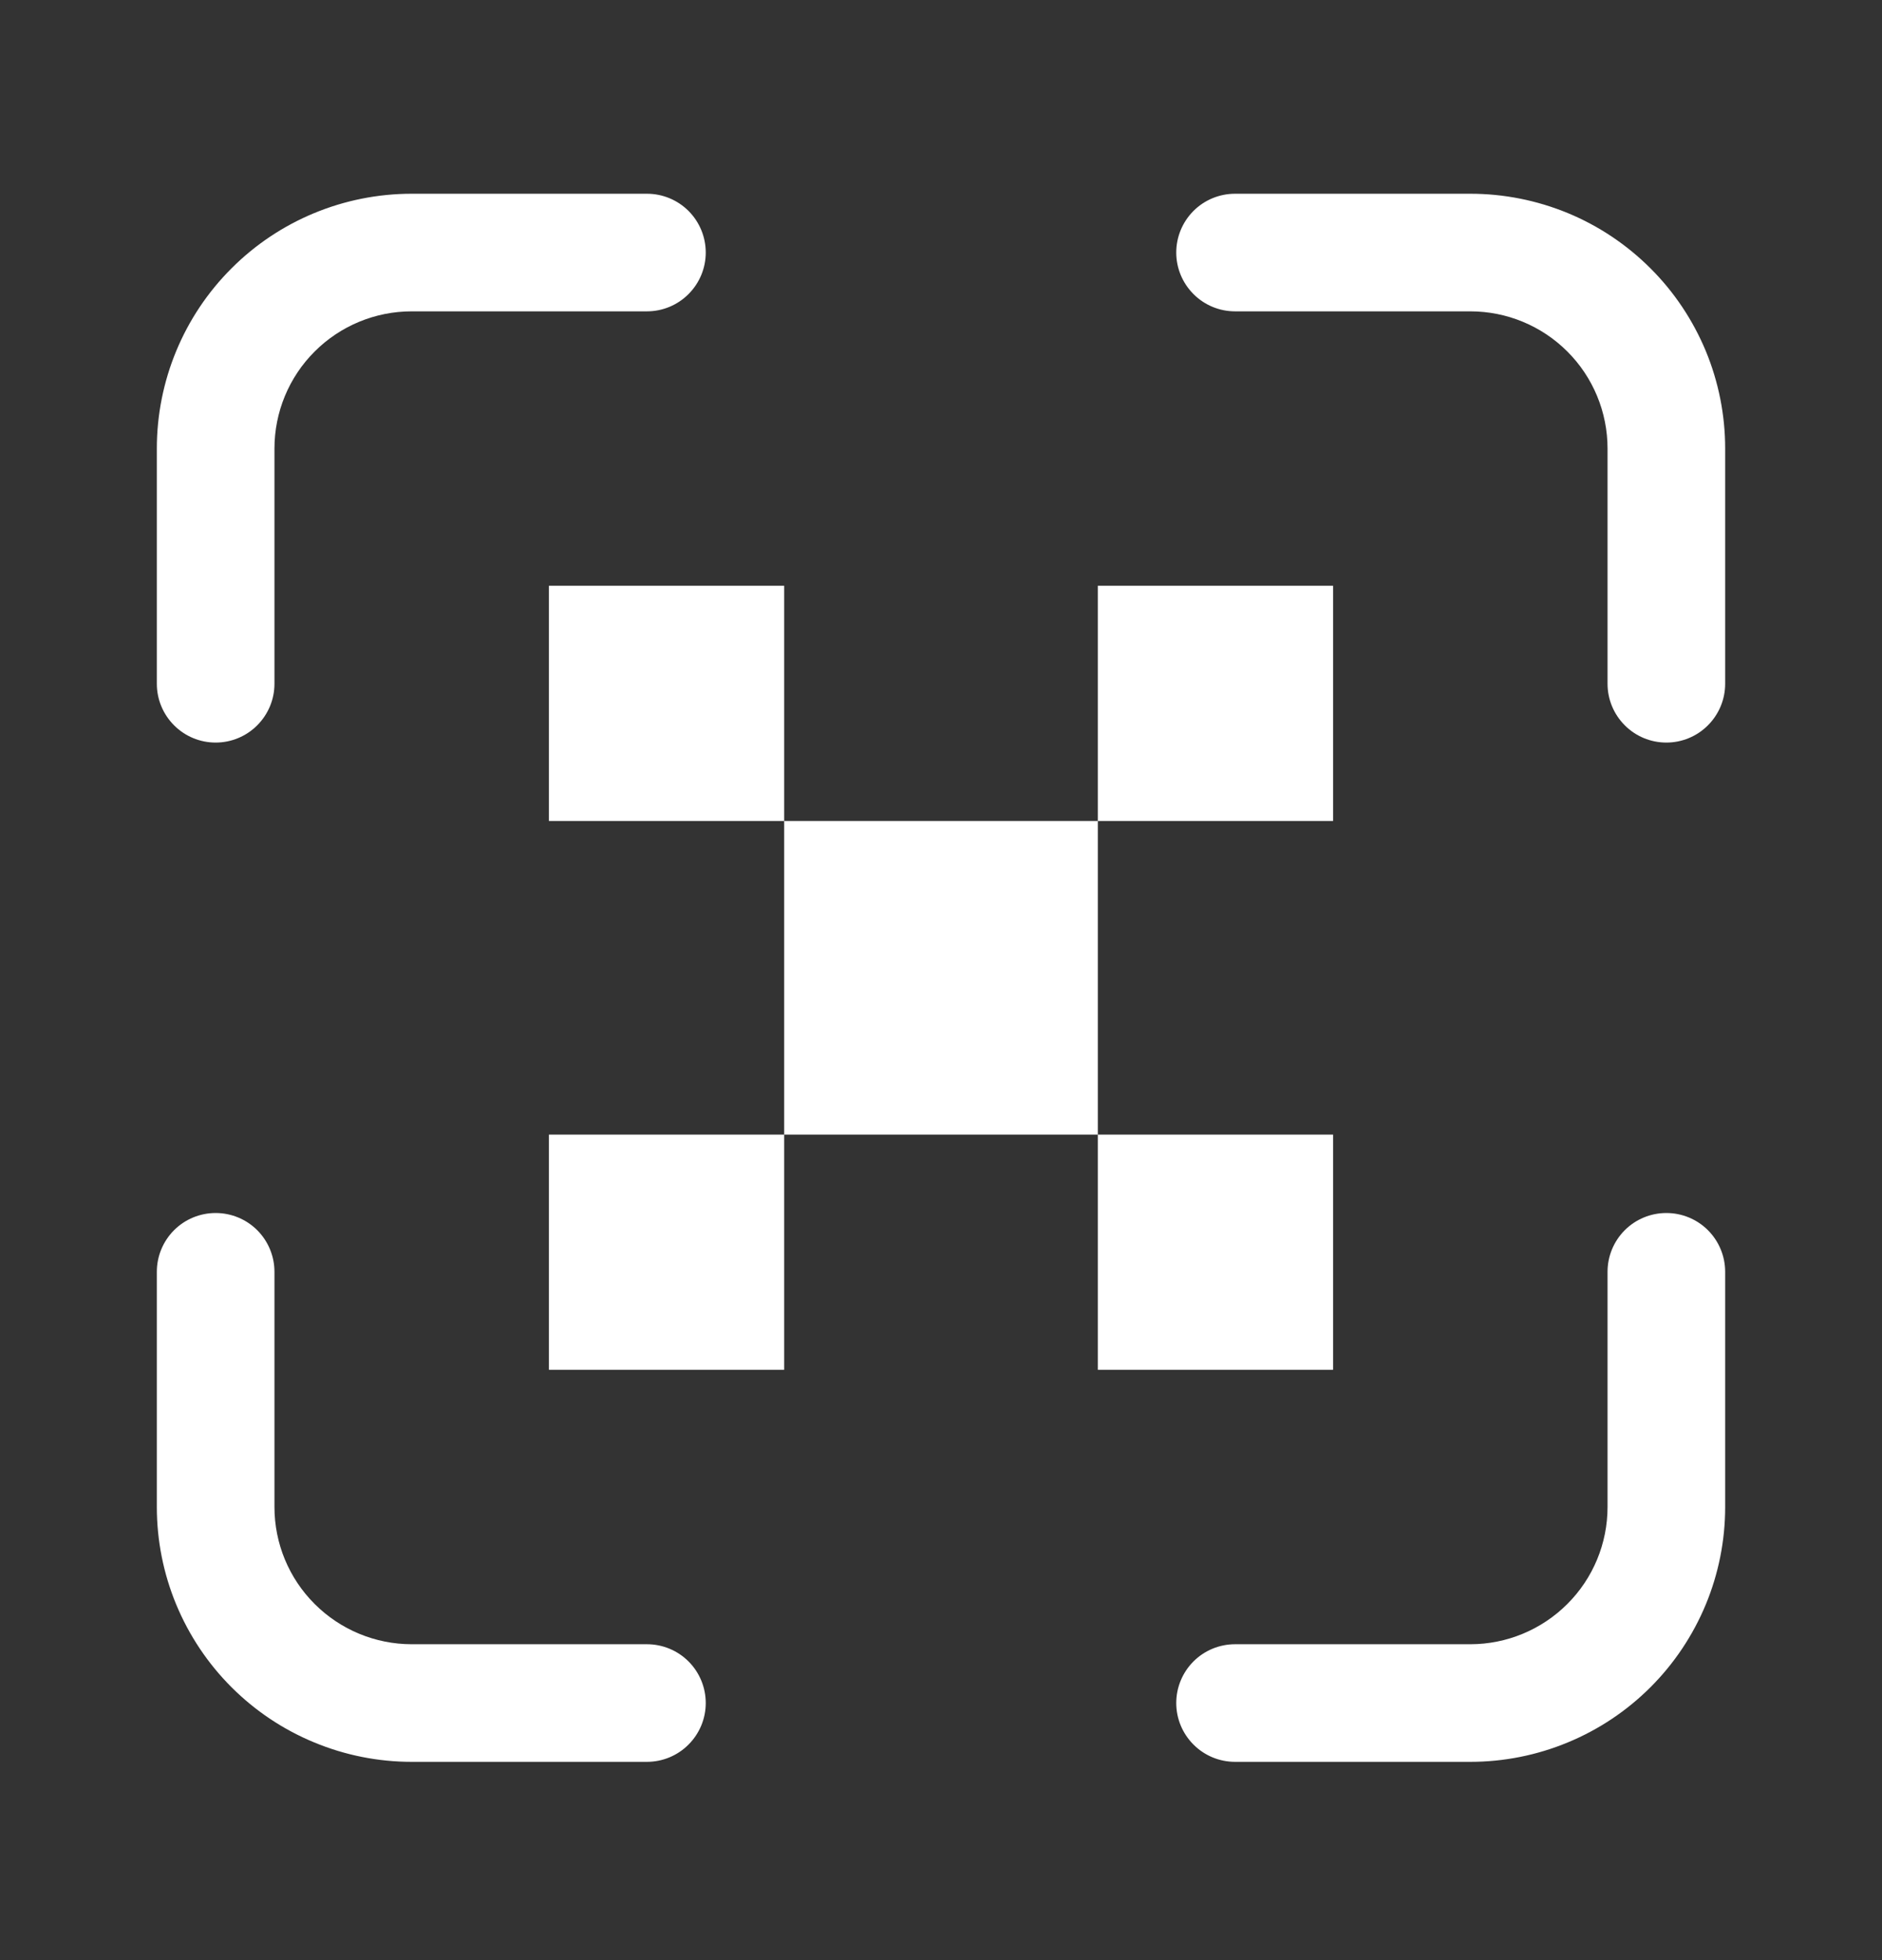 <svg width="24" height="25" viewBox="0 0 24 25" fill="none" xmlns="http://www.w3.org/2000/svg">
<rect x="0" y="0" width="24" height="25" fill="#333333" stroke="none"/>
<path d="M5.25 3.971C4.786 3.971 4.341 4.155 4.013 4.483C3.684 4.811 3.5 5.257 3.5 5.721V8.721C3.5 8.92 3.421 9.11 3.28 9.251C3.14 9.392 2.949 9.471 2.75 9.471C2.551 9.471 2.36 9.392 2.22 9.251C2.079 9.11 2 8.92 2 8.721V5.721C2 4.859 2.342 4.032 2.952 3.423C3.561 2.813 4.388 2.471 5.25 2.471H8.25C8.449 2.471 8.64 2.55 8.78 2.69C8.921 2.831 9 3.022 9 3.221C9 3.42 8.921 3.61 8.78 3.751C8.64 3.892 8.449 3.971 8.25 3.971H5.25ZM5.25 20.971C4.786 20.971 4.341 20.786 4.013 20.458C3.684 20.13 3.5 19.685 3.5 19.221V16.221C3.5 16.022 3.421 15.831 3.28 15.69C3.14 15.55 2.949 15.471 2.75 15.471C2.551 15.471 2.36 15.55 2.22 15.69C2.079 15.831 2 16.022 2 16.221V19.221C2 19.648 2.084 20.07 2.247 20.464C2.411 20.859 2.65 21.217 2.952 21.519C3.254 21.821 3.612 22.06 4.006 22.223C4.401 22.387 4.823 22.471 5.25 22.471H8.25C8.449 22.471 8.64 22.392 8.78 22.251C8.921 22.11 9 21.92 9 21.721C9 21.522 8.921 21.331 8.78 21.19C8.64 21.05 8.449 20.971 8.25 20.971H5.25ZM20.5 5.721C20.5 5.257 20.316 4.811 19.987 4.483C19.659 4.155 19.214 3.971 18.75 3.971H15.75C15.551 3.971 15.36 3.892 15.22 3.751C15.079 3.61 15 3.42 15 3.221C15 3.022 15.079 2.831 15.22 2.69C15.36 2.55 15.551 2.471 15.75 2.471H18.75C19.177 2.471 19.599 2.555 19.994 2.718C20.388 2.881 20.746 3.121 21.048 3.423C21.35 3.724 21.589 4.083 21.753 4.477C21.916 4.871 22 5.294 22 5.721V8.721C22 8.92 21.921 9.11 21.78 9.251C21.64 9.392 21.449 9.471 21.25 9.471C21.051 9.471 20.86 9.392 20.72 9.251C20.579 9.11 20.5 8.92 20.5 8.721V5.721ZM18.75 20.971C19.214 20.971 19.659 20.786 19.987 20.458C20.316 20.13 20.5 19.685 20.5 19.221V16.221C20.5 16.022 20.579 15.831 20.72 15.69C20.86 15.55 21.051 15.471 21.25 15.471C21.449 15.471 21.64 15.55 21.78 15.69C21.921 15.831 22 16.022 22 16.221V19.221C22 19.648 21.916 20.07 21.753 20.464C21.589 20.859 21.35 21.217 21.048 21.519C20.746 21.821 20.388 22.06 19.994 22.223C19.599 22.387 19.177 22.471 18.75 22.471H15.75C15.551 22.471 15.36 22.392 15.22 22.251C15.079 22.11 15 21.92 15 21.721C15 21.522 15.079 21.331 15.22 21.19C15.36 21.05 15.551 20.971 15.75 20.971H18.75ZM7 7.471H10V10.471H7V7.471ZM14 10.471H10V14.471H7V17.471H10V14.471H14V17.471H17V14.471H14V10.471ZM14 10.471V7.471H17V10.471H14Z" fill="white"/>
</svg>
